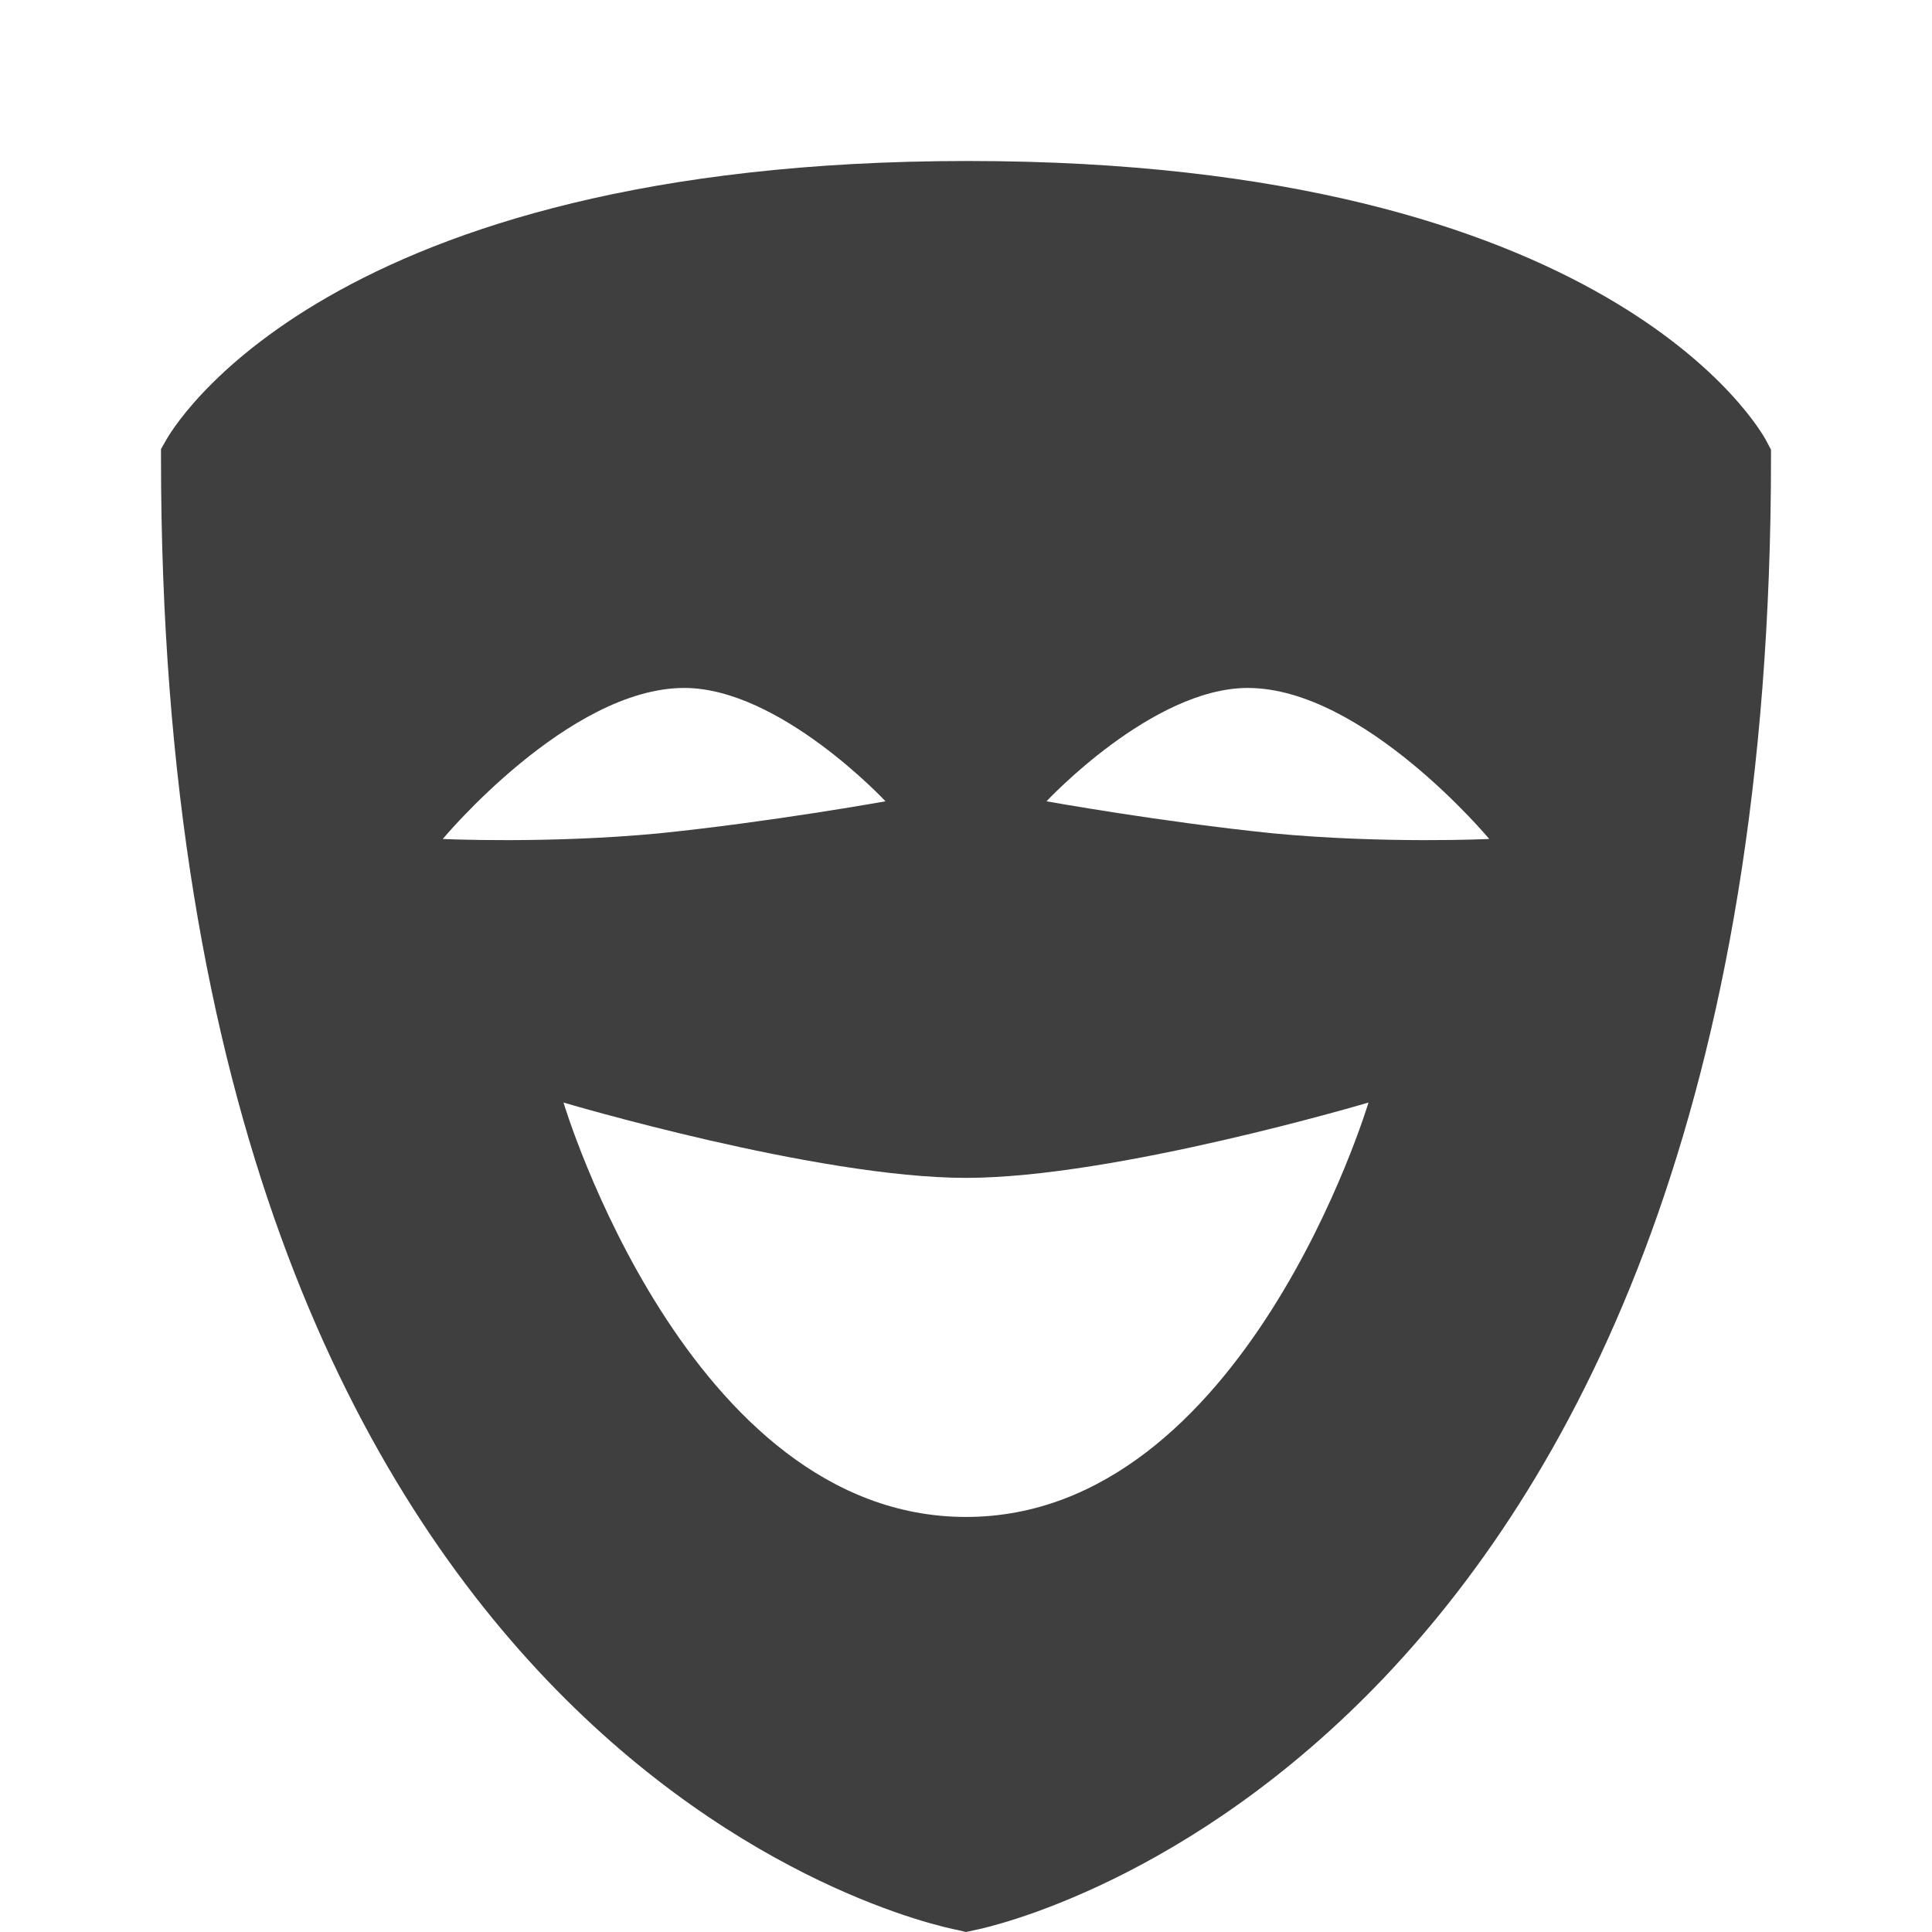 <?xml version="1.0" encoding="UTF-8"?>
<svg xmlns="http://www.w3.org/2000/svg" xmlns:xlink="http://www.w3.org/1999/xlink" width="12" height="12" viewBox="0 0 12 12" version="1.1">
<g id="surface1">
<path style=" stroke:none;fill-rule:nonzero;fill:rgb(24.706%,24.706%,24.706%);fill-opacity:1;" d="M 10.973 2.742 C 10.938 2.672 10 1 6.012 1 C 2.023 1 1.066 2.668 1.027 2.742 L 1 2.789 L 1 2.844 C 1 10.938 5.746 11.949 5.949 11.988 L 6 12 L 6.055 11.988 C 6.254 11.949 11 10.879 11 2.844 L 11 2.793 Z M 2.75 5.211 C 2.75 5.211 3.531 4.273 4.25 4.273 C 4.844 4.273 5.5 4.977 5.5 4.977 C 5.5 4.977 4.789 5.105 4.094 5.176 C 3.398 5.242 2.75 5.211 2.75 5.211 Z M 6 9.422 C 4.27 9.422 3.5 6.848 3.5 6.848 C 3.5 6.848 5.074 7.316 6 7.316 C 6.926 7.316 8.5 6.848 8.5 6.848 C 8.5 6.848 7.73 9.422 6 9.422 Z M 7.906 5.176 C 7.211 5.105 6.5 4.977 6.5 4.977 C 6.5 4.977 7.156 4.273 7.75 4.273 C 8.469 4.273 9.25 5.211 9.25 5.211 C 9.25 5.211 8.602 5.242 7.906 5.176 Z M 7.906 5.176 "/>
</g>
</svg>
